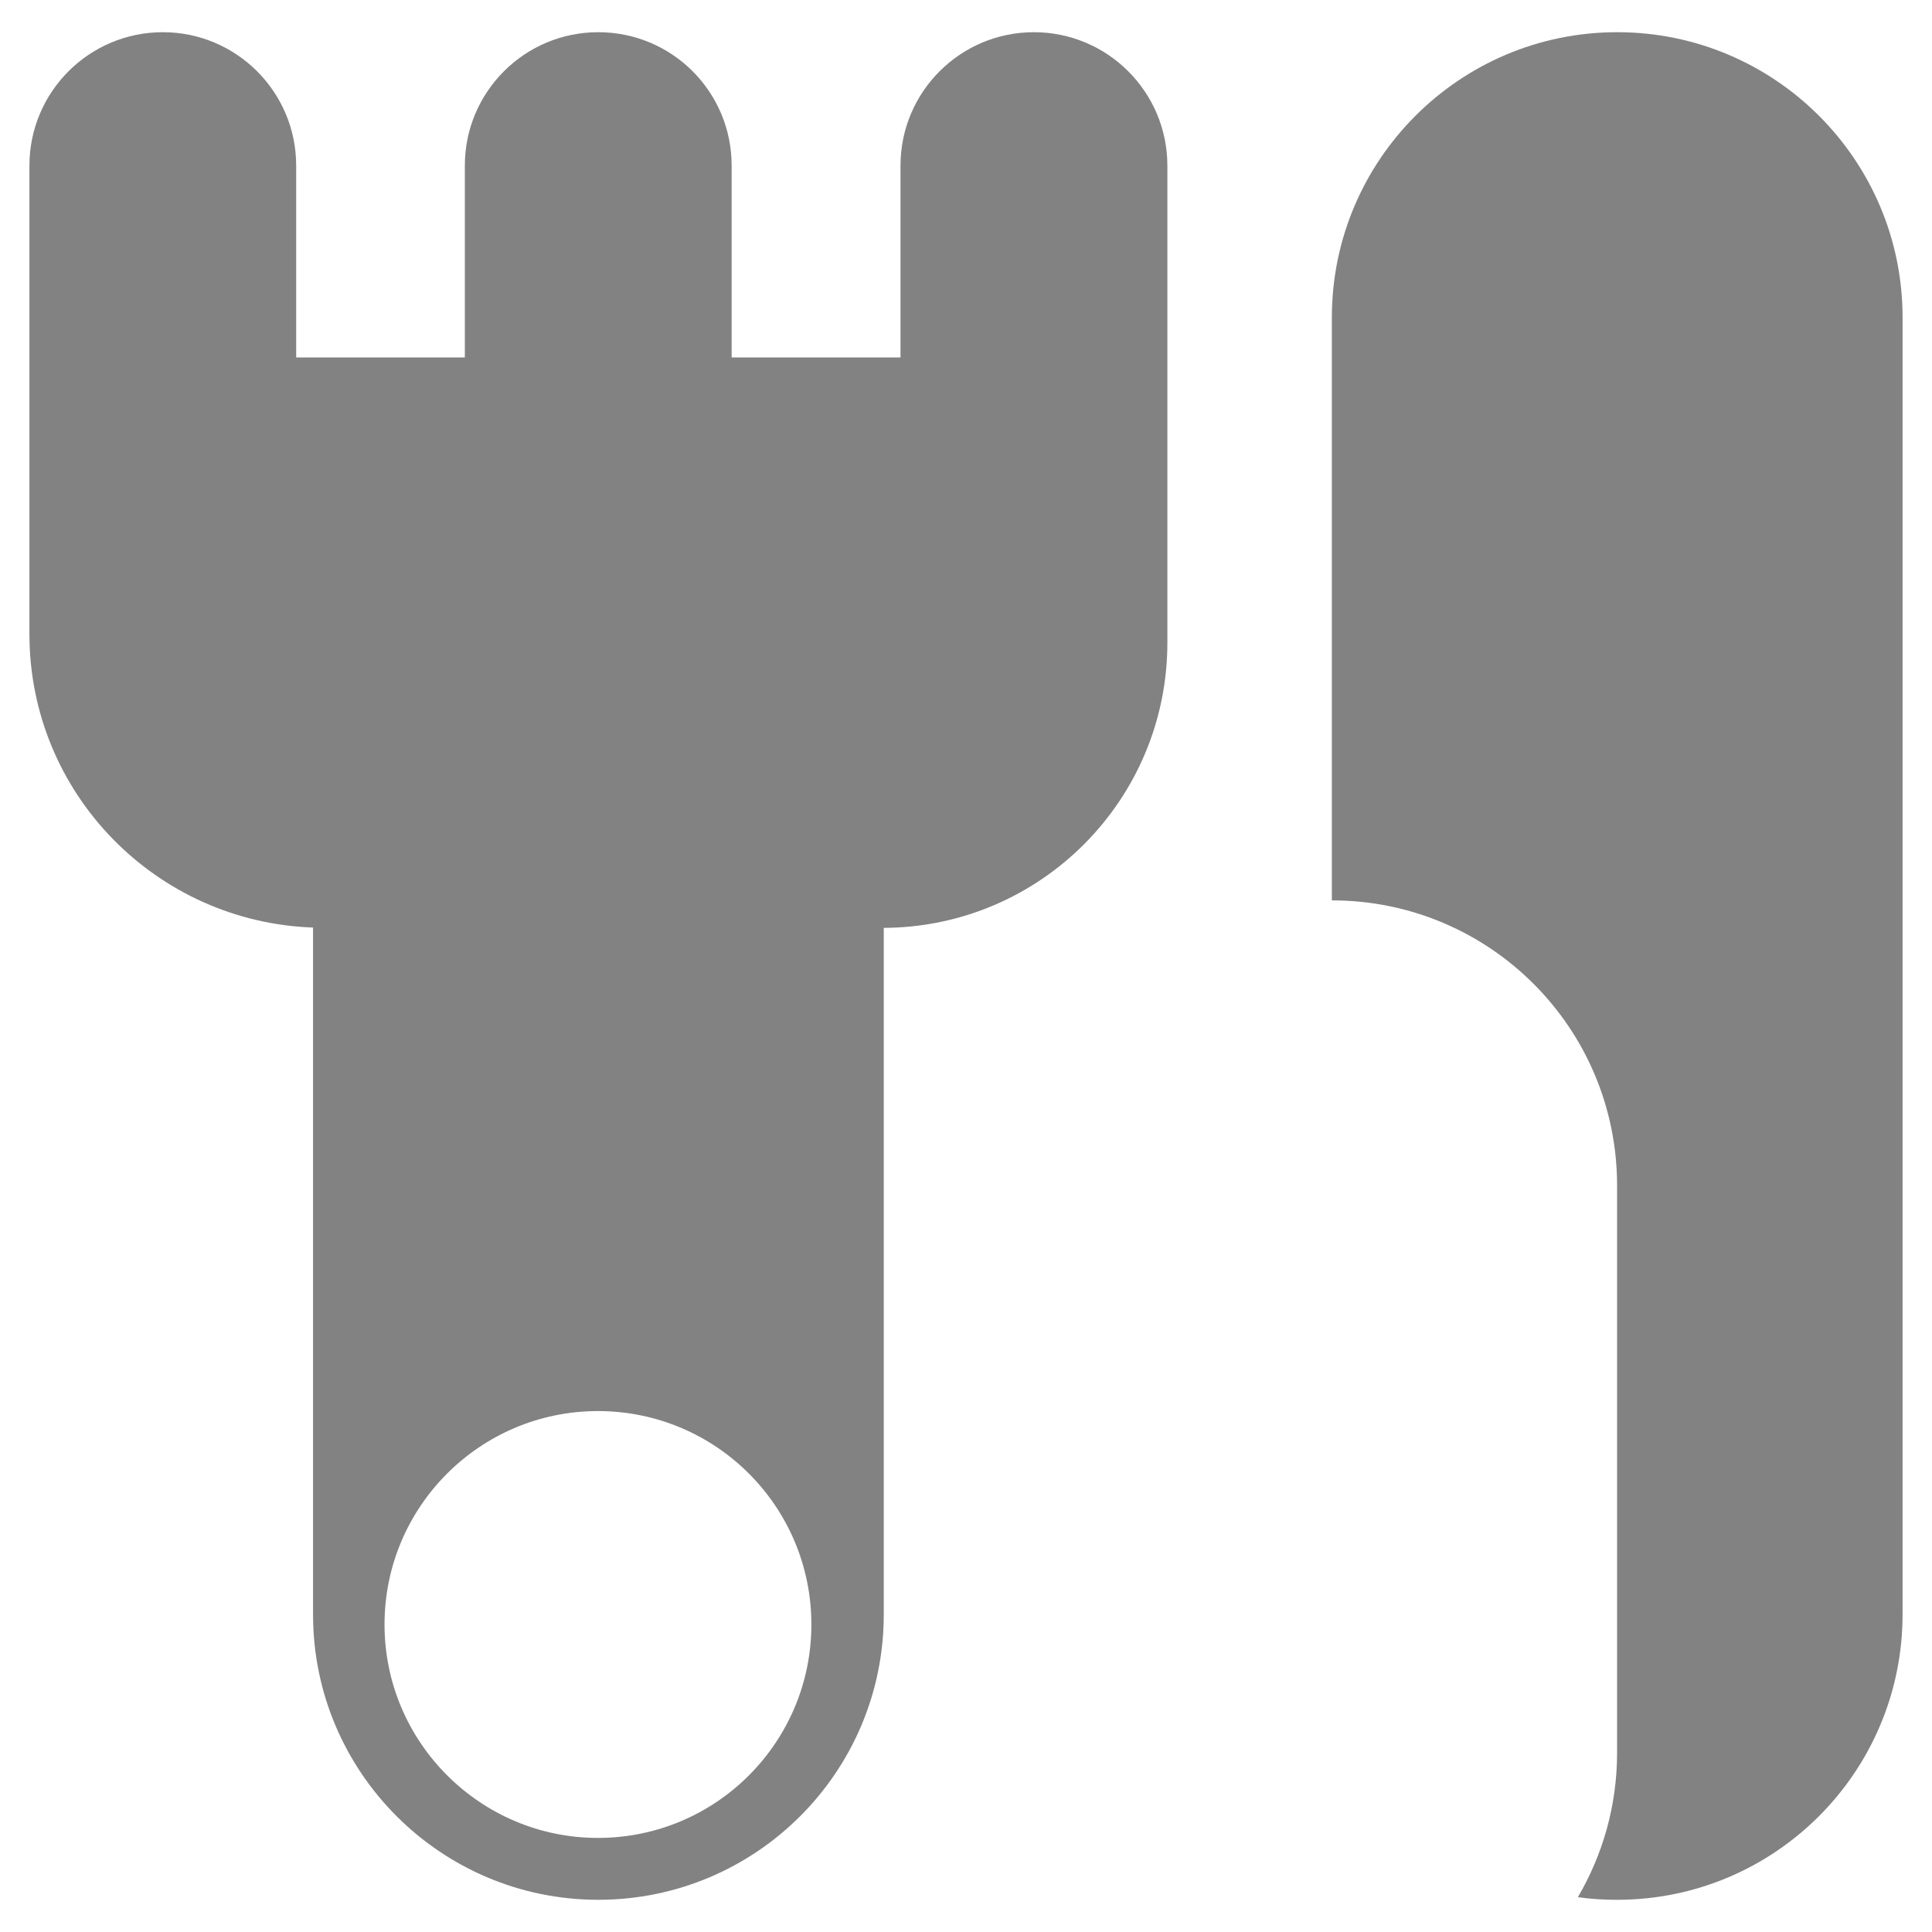 <?xml version="1.0" encoding="utf-8"?>
<!-- Generator: Adobe Illustrator 24.1.1, SVG Export Plug-In . SVG Version: 6.00 Build 0)  -->
<svg version="1.1" id="Capa_1" xmlns="http://www.w3.org/2000/svg" xmlns:xlink="http://www.w3.org/1999/xlink" x="0px" y="0px"
	 viewBox="0 0 300 300" style="enable-background:new 0 0 300 300;" xml:space="preserve">
<style type="text/css">
	.st0{fill:#003770;}
	.st1{fill:#00366F;}
	.st2{fill:#00366E;}
	.st3{fill:none;}
	.st4{fill:#CA9E67;enable-background:new    ;}
	.st5{fill:#8E715A;}
	.st6{fill:#68AA65;}
	.st7{fill:#022342;enable-background:new    ;}
	.st8{opacity:0.8;fill:#FCEA10;enable-background:new    ;}
	.st9{fill:#2B4C6B;enable-background:new    ;}
	.st10{fill:#E24453;enable-background:new    ;}
	.st11{fill:#212121;enable-background:new    ;}
	.st12{fill:#CA9E67;}
	.st13{fill:#828282;}
</style>
<g>
	<path class="st13" d="M295.43,49.29v201.38c0,24.48-19.84,44.33-44.33,44.33c-2.07,0-4.1-0.12-6.09-0.41
		c3.85-6.55,6.09-14.21,6.09-22.41V184.1c0-24.48-19.8-44.29-44.29-44.29V49.29C206.82,24.84,226.66,5,251.11,5
		C275.59,5,295.43,24.84,295.43,49.29z"/>
	<path class="st13" d="M160.54,5c-11.43,0-20.71,9.28-20.71,20.71V55.5h-26.22V25.71C113.61,14.28,104.37,5,92.89,5
		c-11.43,0-20.71,9.28-20.71,20.71V55.5H45.99V25.71C45.99,14.28,36.71,5,25.28,5S4.57,14.28,4.57,25.71v72.75
		c0,24.69,19.6,44.7,44.04,45.57c0,25.77,0,62.35,0,62.35v44.33c0,24.44,19.84,44.29,44.29,44.29c24.48,0,44.33-19.84,44.33-44.29
		V144.08c24.36-0.12,44.04-19.89,44.04-44.29V25.71C181.26,14.28,171.98,5,160.54,5z M92.85,285.39
		c-18.27,0-33.14-14.87-33.14-33.14c0-18.31,14.87-33.14,33.14-33.14c18.31,0,33.14,14.83,33.14,33.14
		C125.99,270.52,111.2,285.39,92.85,285.39z"/>
</g>
</svg>
